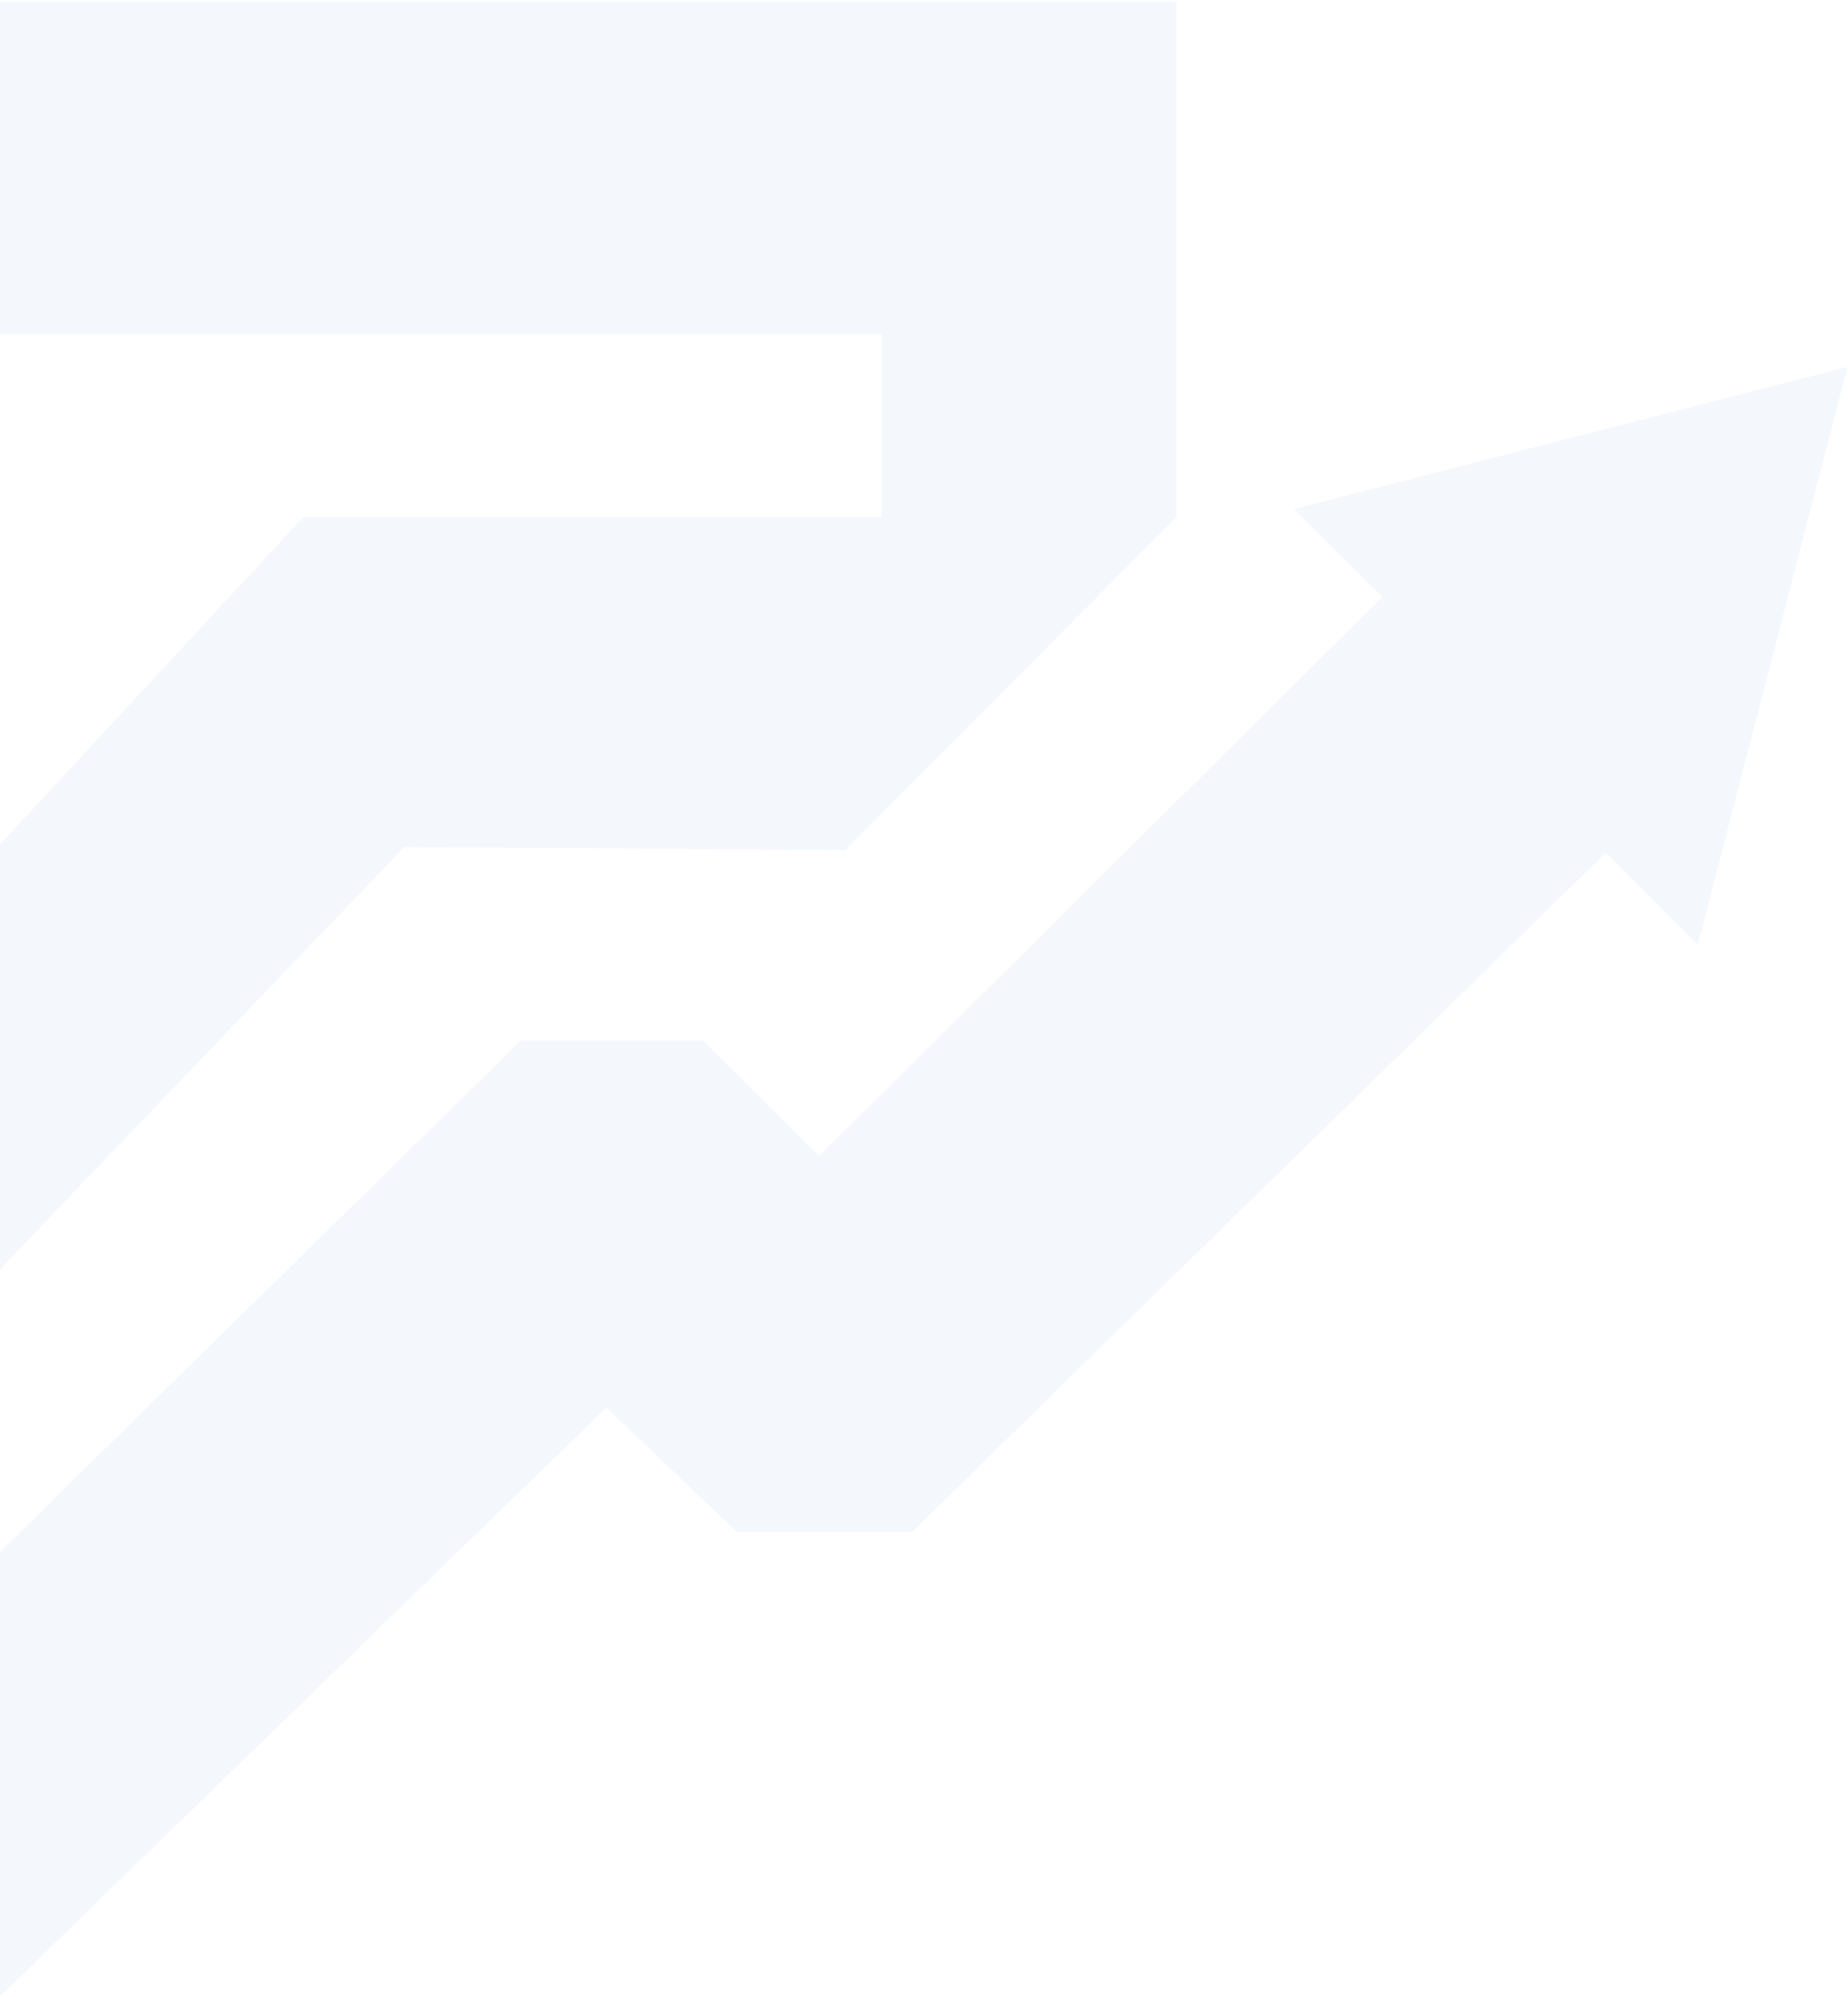 <svg xmlns="http://www.w3.org/2000/svg" width="812" height="877" viewBox="0 0 812 877" fill="none">
  <path fill-rule="evenodd" clip-rule="evenodd" d="M516.926 0.615H387.478H0V146.83H387.478V227.08L133.281 227.08L0 370.842V557.397L177.567 372.015L371.529 373.295L516.925 227.08V146.83H516.926V0.615ZM0 876.68V681.543L228.79 456.917H308.783L359.907 507.617L607.428 262.147L568.483 223.524L811.8 161.115L746.025 414.861L705.472 374.583L400.645 672.837H323.929L266.376 618.152L0 876.68Z" fill="#4990E2" fill-opacity="0.06"/>
</svg>